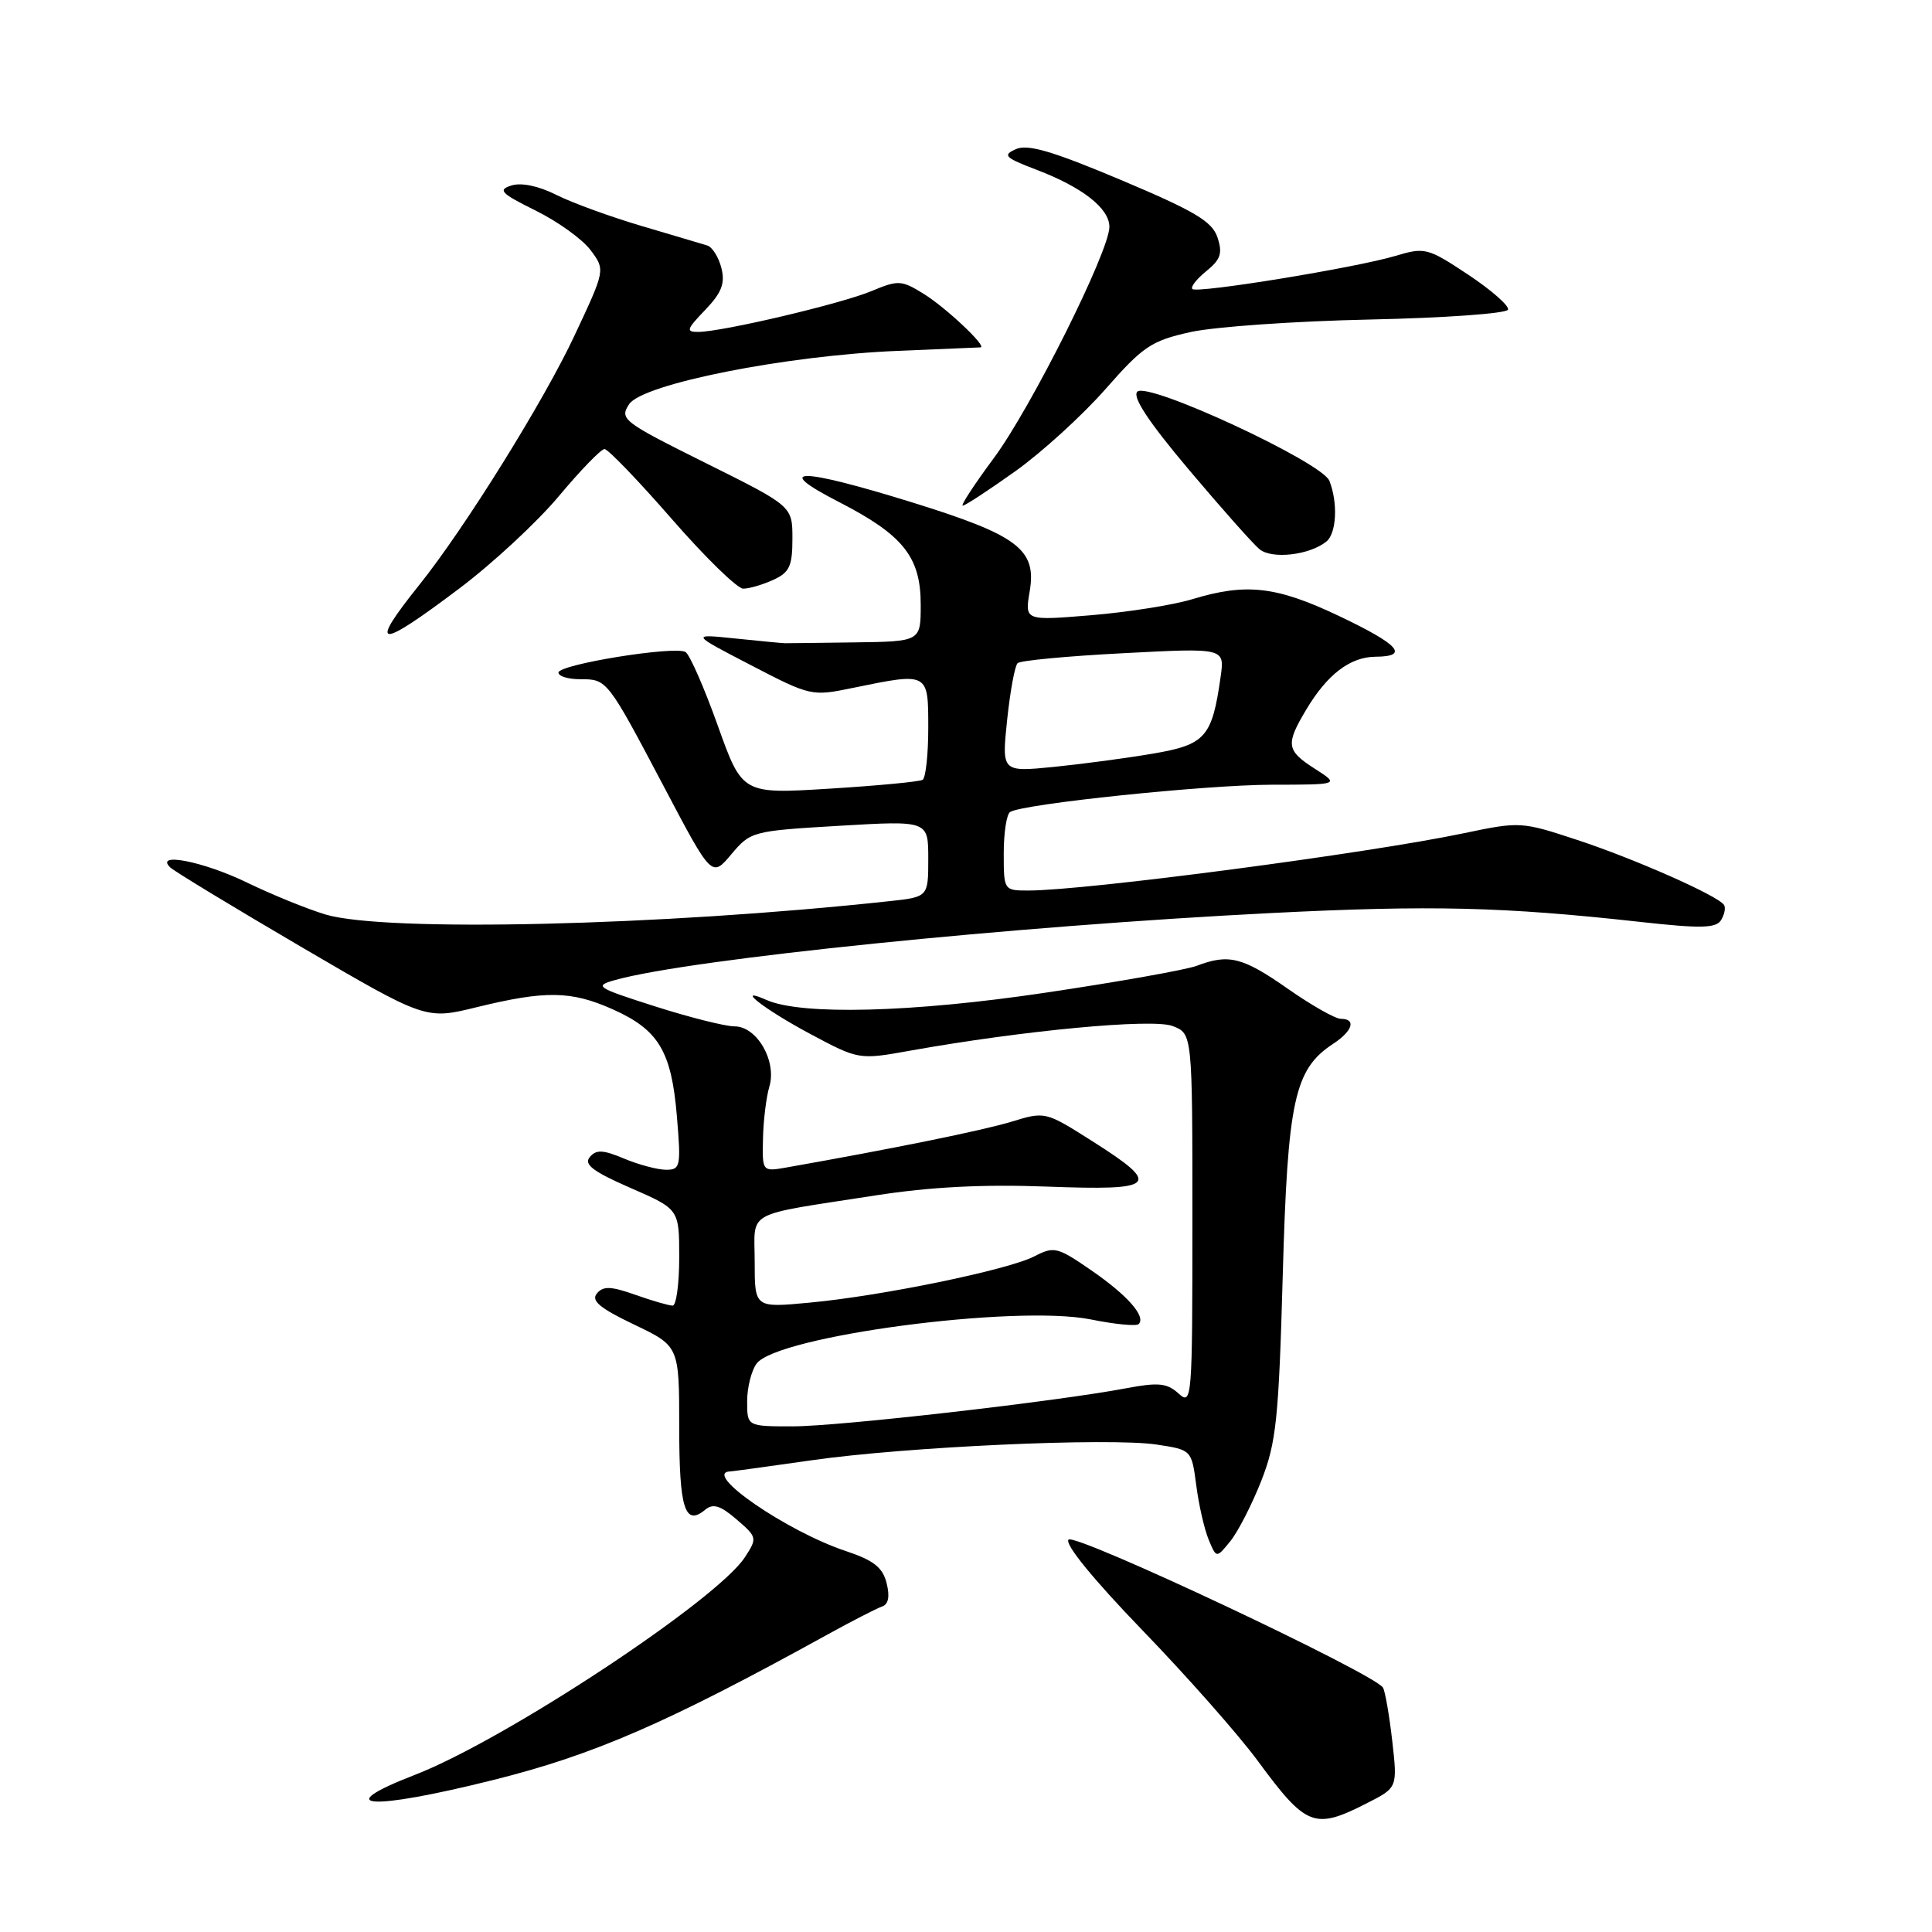 <?xml version="1.0" encoding="UTF-8" standalone="no"?>
<!DOCTYPE svg PUBLIC "-//W3C//DTD SVG 1.1//EN" "http://www.w3.org/Graphics/SVG/1.1/DTD/svg11.dtd" >
<svg xmlns="http://www.w3.org/2000/svg" xmlns:xlink="http://www.w3.org/1999/xlink" version="1.1" viewBox="0 0 256 256">
 <g >
 <path fill="currentColor"
d=" M 181.13 238.93 C 185.18 236.87 185.18 236.87 184.48 230.68 C 184.09 227.28 183.54 224.10 183.25 223.62 C 182.14 221.77 142.50 203.10 141.59 204.01 C 141.03 204.57 144.83 209.23 151.35 215.99 C 157.23 222.07 164.10 229.85 166.62 233.27 C 173.10 242.08 174.15 242.49 181.13 238.93 Z  M 65.35 235.86 C 78.67 232.54 88.39 228.31 109.55 216.64 C 112.88 214.80 116.18 213.11 116.88 212.87 C 117.72 212.59 117.93 211.55 117.48 209.77 C 116.96 207.69 115.76 206.75 112.10 205.53 C 104.28 202.94 92.94 195.13 96.75 194.97 C 97.16 194.95 102.00 194.29 107.50 193.50 C 119.92 191.71 147.00 190.47 153.24 191.41 C 157.89 192.11 157.89 192.11 158.51 196.80 C 158.84 199.39 159.58 202.62 160.15 204.00 C 161.18 206.49 161.18 206.49 163.03 204.21 C 164.05 202.95 165.89 199.35 167.13 196.21 C 169.11 191.16 169.44 188.03 169.97 169.00 C 170.62 145.76 171.51 141.68 176.65 138.31 C 179.24 136.61 179.74 135.00 177.67 135.00 C 176.93 135.00 173.76 133.20 170.62 131.00 C 164.66 126.83 162.81 126.36 158.59 127.97 C 157.19 128.50 148.09 130.12 138.37 131.56 C 120.83 134.17 106.20 134.54 101.59 132.51 C 97.19 130.56 101.26 133.74 107.30 136.97 C 113.80 140.44 113.80 140.44 120.65 139.21 C 135.59 136.54 152.68 134.93 155.36 135.95 C 158.00 136.95 158.00 136.95 158.00 161.63 C 158.00 185.51 157.94 186.26 156.17 184.65 C 154.63 183.26 153.49 183.15 149.29 183.94 C 140.03 185.70 111.15 189.00 105.04 189.00 C 99.00 189.00 99.00 189.00 99.00 185.69 C 99.00 183.87 99.56 181.62 100.25 180.69 C 102.95 177.02 134.59 172.84 144.53 174.83 C 147.72 175.48 150.58 175.75 150.88 175.45 C 151.88 174.45 149.39 171.62 144.58 168.31 C 140.11 165.23 139.67 165.12 137.06 166.47 C 133.58 168.27 116.80 171.73 107.23 172.61 C 100.00 173.29 100.00 173.29 100.00 167.22 C 100.00 160.24 98.34 161.15 116.00 158.40 C 123.28 157.27 130.26 156.91 138.75 157.23 C 153.29 157.78 153.99 157.08 144.75 151.22 C 138.52 147.27 138.49 147.26 134.00 148.64 C 130.21 149.79 118.37 152.20 104.25 154.69 C 101.00 155.26 101.00 155.26 101.10 150.88 C 101.15 148.47 101.53 145.38 101.94 144.00 C 102.96 140.61 100.30 136.00 97.34 136.00 C 96.11 136.00 91.37 134.81 86.80 133.35 C 78.99 130.86 78.68 130.65 81.50 129.86 C 91.40 127.08 134.33 122.70 168.50 120.98 C 189.63 119.92 199.19 120.15 217.36 122.16 C 225.38 123.05 227.38 123.00 228.05 121.92 C 228.50 121.19 228.68 120.29 228.45 119.92 C 227.71 118.72 216.68 113.83 209.00 111.30 C 201.61 108.86 201.39 108.85 194.00 110.40 C 181.30 113.07 143.87 118.00 136.26 118.00 C 133.02 118.00 133.00 117.97 133.00 113.06 C 133.00 110.34 133.38 107.88 133.85 107.59 C 135.59 106.51 159.74 104.00 168.47 103.98 C 177.50 103.97 177.50 103.97 174.25 101.88 C 170.43 99.44 170.32 98.65 173.10 94.00 C 175.87 89.36 178.90 87.05 182.25 87.02 C 186.81 86.99 185.40 85.41 177.40 81.61 C 169.11 77.68 165.13 77.22 157.94 79.41 C 155.44 80.17 149.42 81.12 144.58 81.52 C 135.78 82.25 135.78 82.25 136.44 78.35 C 137.38 72.81 134.90 70.93 120.93 66.59 C 105.91 61.93 102.17 61.90 111.15 66.51 C 119.69 70.90 122.00 73.79 122.00 80.13 C 122.00 85.00 122.00 85.00 113.25 85.12 C 108.44 85.18 104.28 85.24 104.00 85.23 C 103.72 85.23 100.80 84.95 97.50 84.61 C 91.50 83.99 91.50 83.99 99.50 88.14 C 107.42 92.25 107.55 92.28 113.06 91.14 C 123.05 89.09 123.00 89.06 123.00 96.44 C 123.00 99.98 122.66 103.09 122.25 103.33 C 121.84 103.58 116.29 104.11 109.93 104.50 C 98.35 105.22 98.35 105.22 95.10 96.12 C 93.31 91.11 91.39 86.74 90.84 86.40 C 89.45 85.54 74.00 88.04 74.00 89.12 C 74.00 89.61 75.29 90.00 76.88 90.00 C 80.46 90.00 80.44 89.97 88.05 104.39 C 94.32 116.28 94.32 116.28 96.91 113.19 C 99.46 110.16 99.70 110.10 111.25 109.42 C 123.00 108.73 123.00 108.73 123.00 113.79 C 123.00 118.86 123.00 118.86 117.75 119.42 C 87.60 122.68 50.98 123.54 43.11 121.17 C 40.69 120.44 36.00 118.53 32.68 116.92 C 26.96 114.15 20.44 112.87 22.55 114.93 C 23.07 115.44 30.90 120.19 39.95 125.49 C 56.41 135.12 56.41 135.12 63.16 133.46 C 72.28 131.23 75.67 131.28 81.17 133.73 C 87.27 136.45 88.97 139.28 89.69 147.90 C 90.25 154.56 90.16 155.00 88.27 155.00 C 87.15 155.00 84.66 154.34 82.72 153.53 C 79.89 152.34 78.99 152.30 78.14 153.33 C 77.34 154.30 78.60 155.25 83.55 157.41 C 90.00 160.22 90.00 160.22 90.00 166.61 C 90.00 170.12 89.61 173.00 89.13 173.00 C 88.64 173.00 86.42 172.36 84.19 171.57 C 80.94 170.42 79.92 170.39 79.09 171.39 C 78.29 172.35 79.48 173.34 84.02 175.51 C 90.00 178.37 90.00 178.37 90.00 189.12 C 90.00 199.91 90.75 202.28 93.44 200.05 C 94.48 199.18 95.45 199.48 97.60 201.33 C 100.34 203.69 100.36 203.80 98.69 206.36 C 94.94 212.07 66.95 230.53 55.02 235.16 C 43.57 239.59 48.95 239.96 65.35 235.86 Z  M 60.87 77.97 C 65.27 74.66 71.21 69.15 74.07 65.72 C 76.93 62.30 79.65 59.50 80.10 59.50 C 80.56 59.50 84.56 63.66 89.00 68.75 C 93.43 73.84 97.70 78.00 98.48 78.00 C 99.27 78.00 101.05 77.48 102.45 76.84 C 104.61 75.86 105.00 75.02 105.00 71.38 C 105.00 67.07 105.00 67.07 93.50 61.35 C 82.53 55.89 82.06 55.54 83.36 53.56 C 85.14 50.87 104.12 47.10 119.00 46.49 C 124.78 46.25 129.69 46.04 129.92 46.03 C 130.87 45.97 125.33 40.75 122.40 38.94 C 119.45 37.11 119.02 37.09 115.48 38.57 C 111.46 40.25 95.81 43.94 92.56 43.98 C 90.85 44.00 90.95 43.66 93.44 41.07 C 95.63 38.78 96.10 37.55 95.59 35.52 C 95.23 34.09 94.39 32.74 93.72 32.53 C 93.05 32.32 89.12 31.16 85.00 29.94 C 80.88 28.72 75.79 26.87 73.69 25.81 C 71.36 24.64 69.06 24.16 67.76 24.58 C 65.92 25.16 66.36 25.62 70.97 27.90 C 73.91 29.35 77.19 31.71 78.26 33.15 C 80.21 35.76 80.21 35.76 76.14 44.43 C 72.07 53.14 61.55 70.03 55.56 77.50 C 48.72 86.04 50.02 86.15 60.87 77.97 Z  M 175.75 71.76 C 177.10 70.68 177.30 66.61 176.15 63.71 C 175.18 61.25 152.08 50.52 150.70 51.90 C 150.01 52.59 152.17 55.87 157.51 62.21 C 161.82 67.32 166.04 72.08 166.90 72.78 C 168.55 74.13 173.51 73.56 175.75 71.76 Z  M 134.55 62.43 C 138.08 59.91 143.44 55.02 146.48 51.56 C 151.46 45.89 152.56 45.15 157.75 44.00 C 160.91 43.30 171.60 42.55 181.50 42.34 C 191.40 42.13 199.64 41.54 199.82 41.03 C 199.99 40.52 197.62 38.44 194.55 36.40 C 189.18 32.84 188.81 32.74 184.93 33.90 C 179.70 35.47 158.65 38.90 158.00 38.30 C 157.72 38.04 158.55 36.97 159.84 35.93 C 161.75 34.38 162.02 33.56 161.32 31.45 C 160.61 29.34 158.31 27.97 148.56 23.86 C 139.47 20.03 136.18 19.06 134.62 19.76 C 132.81 20.56 133.13 20.89 137.36 22.50 C 143.44 24.82 147.00 27.61 147.00 30.06 C 147.00 33.29 136.58 54.13 131.65 60.75 C 129.10 64.19 127.26 67.00 127.57 67.00 C 127.89 67.00 131.03 64.94 134.55 62.43 Z  M 133.45 95.40 C 133.85 91.61 134.47 88.22 134.84 87.87 C 135.20 87.52 141.53 86.93 148.89 86.55 C 162.28 85.85 162.28 85.85 161.74 89.68 C 160.61 97.67 159.74 98.67 152.82 99.85 C 149.34 100.45 143.40 101.24 139.62 101.62 C 132.73 102.30 132.73 102.30 133.45 95.40 Z "/>
</g>
</svg>